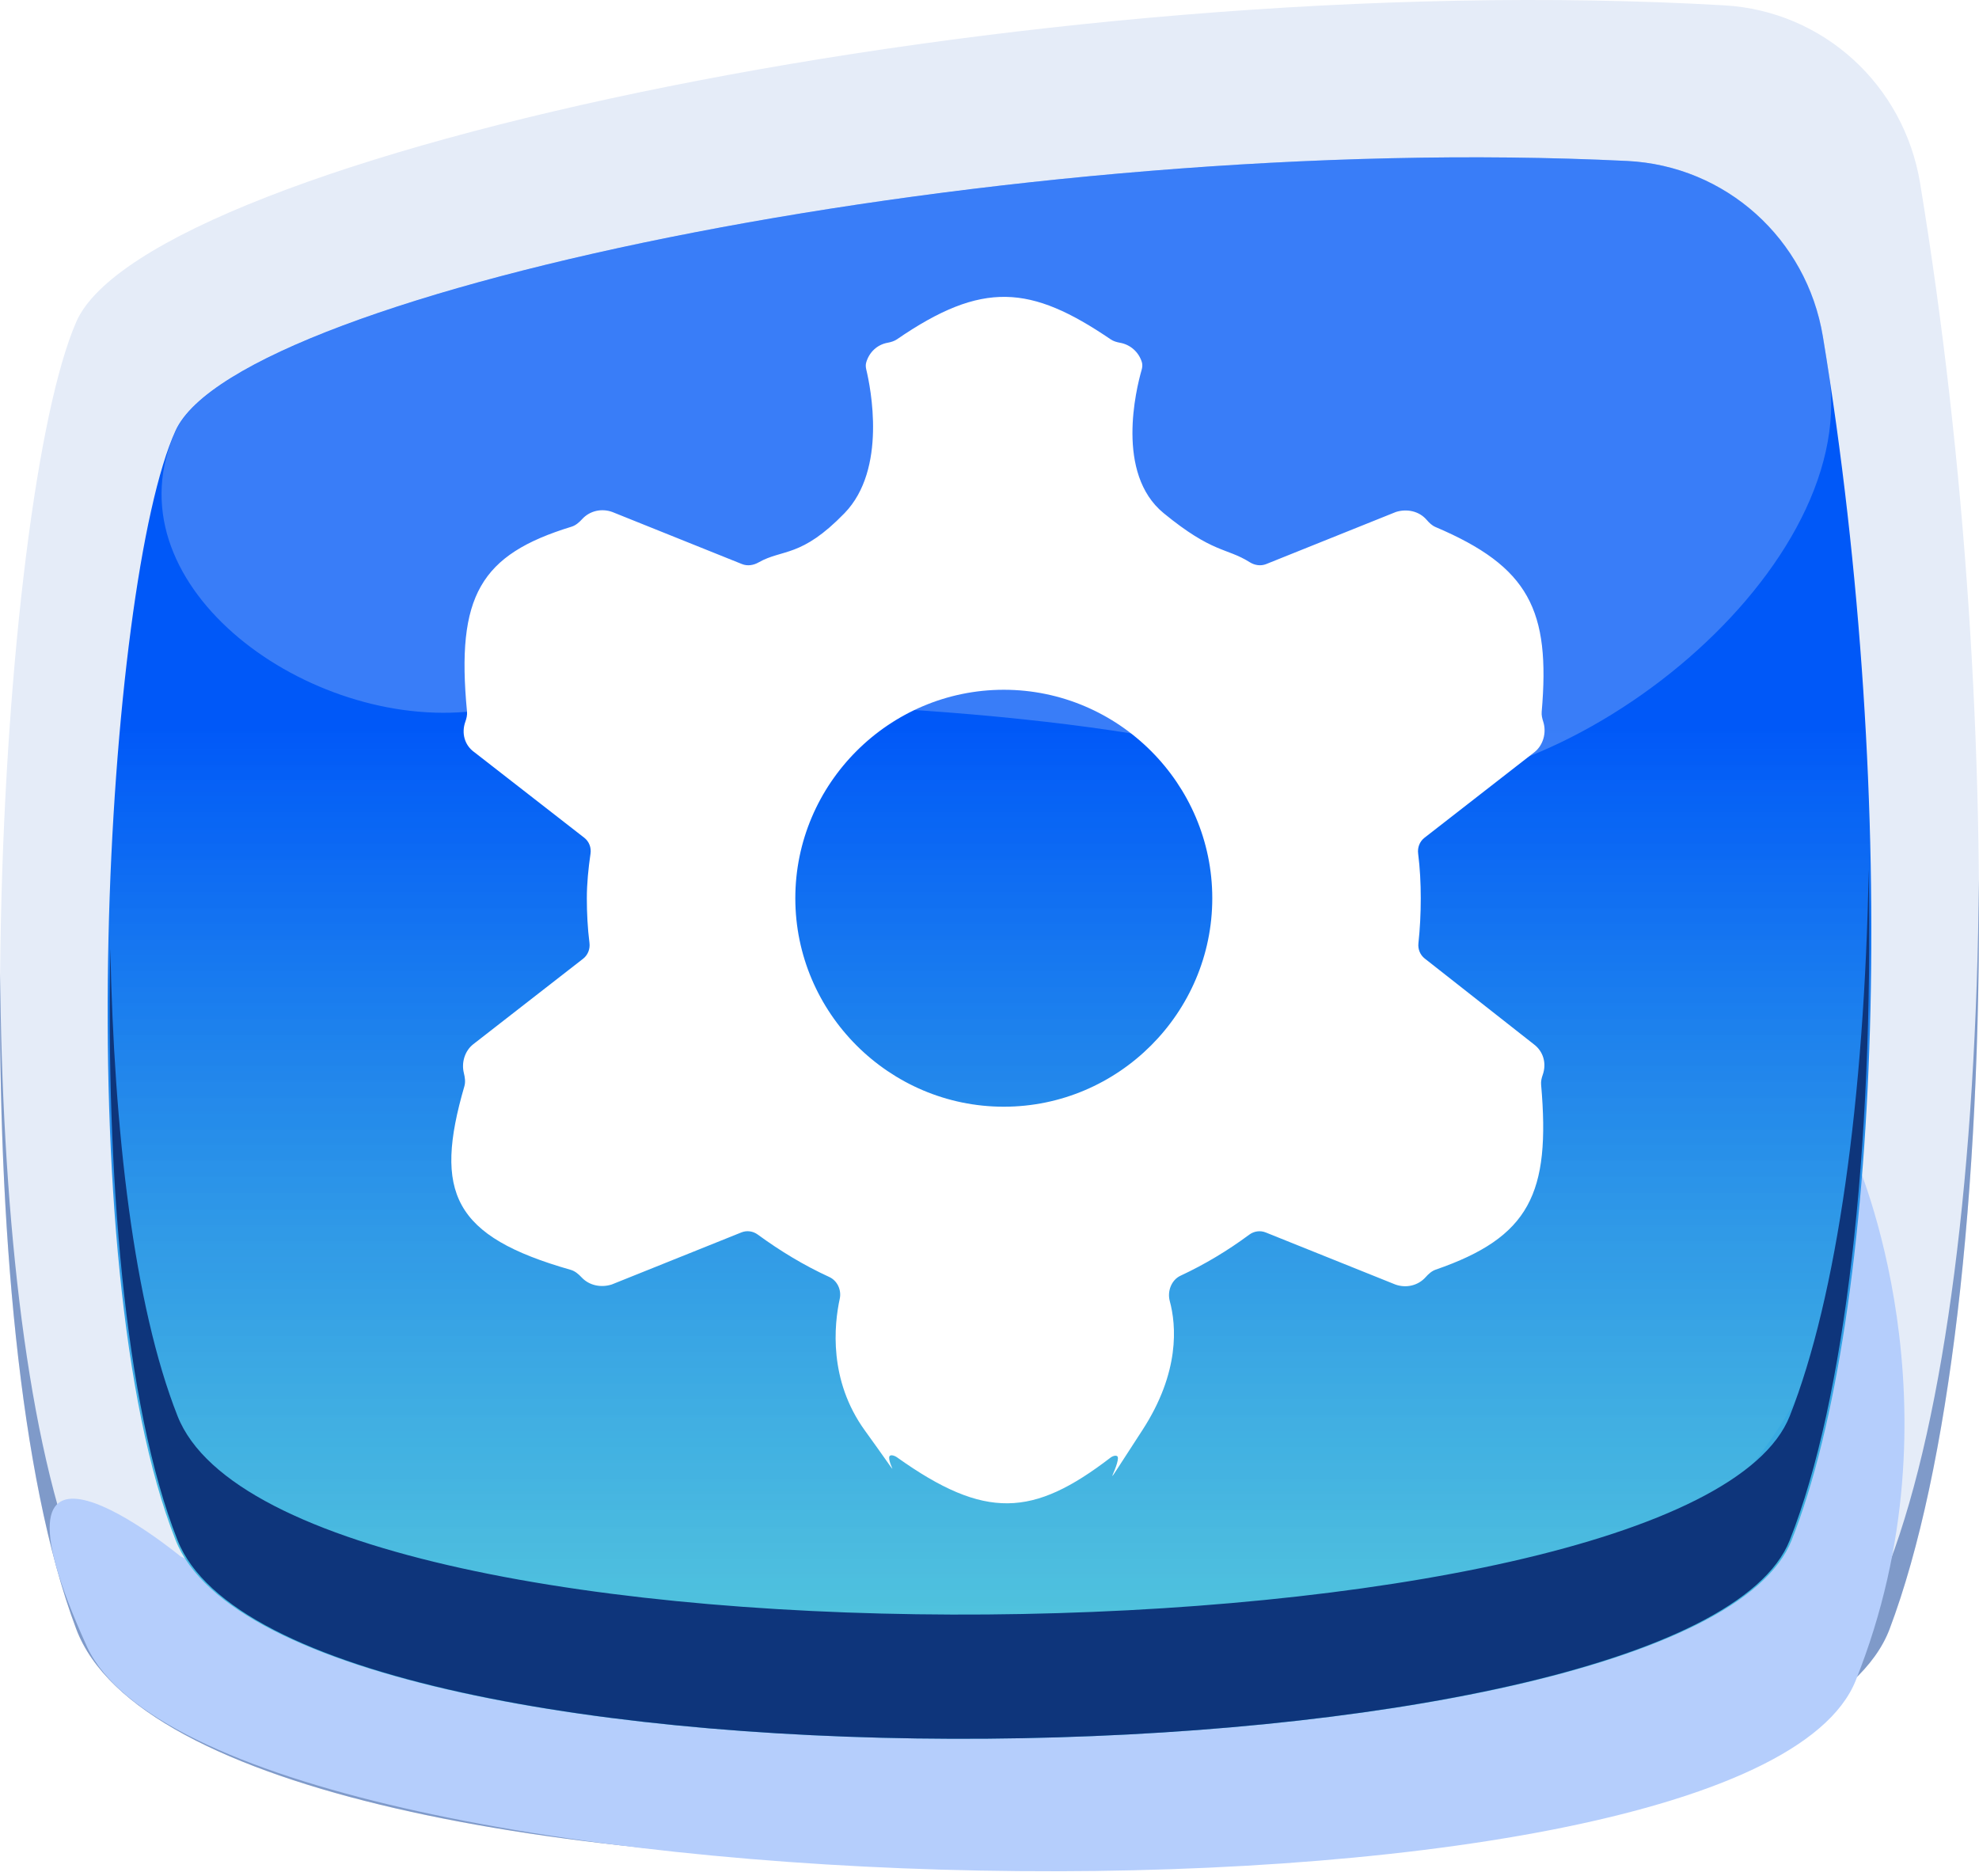 <svg width="346" height="328" viewBox="0 0 346 328" fill="none" xmlns="http://www.w3.org/2000/svg">
<path d="M13.334 56.276C25.958 27.334 180.404 -6.037 301.477 0.935C318.804 1.933 332.876 14.876 335.698 32.002C351.817 129.85 348.252 237.45 330.364 284.837C310.716 336.885 34.814 341.788 13.334 284.837C-8.145 227.886 -0.319 87.581 13.334 56.276Z" fill="#E5ECF8"/>
<path fill-rule="evenodd" clip-rule="evenodd" d="M0.024 170.079C-0.337 213.449 3.302 258.236 13.334 284.837C34.814 341.788 310.716 336.885 330.364 284.837C340.837 257.093 346.4 208.709 345.978 153.727C345.587 203.88 340.095 247.477 330.364 273.256C310.716 325.304 34.814 330.206 13.334 273.256C4.193 249.018 0.36 209.684 0.024 170.079Z" fill="#7F9AC9"/>
<g style="mix-blend-mode:multiply">
<path d="M15.267 288.043C-6.155 241.019 31.573 272.128 31.573 272.128C150.042 328.585 324.444 311.917 324.444 202.677C324.444 202.677 343.628 245.969 324.444 293.831C305.261 341.693 38.288 336.514 15.267 288.043Z" fill="#B5CEFC"/>
</g>
<path d="M30.704 75.278C41.849 50.939 177.037 22.91 284.467 28.142C301.738 28.984 315.879 41.763 318.701 58.822C332.255 140.758 328.922 229.744 313.245 269.301C295.734 313.484 49.847 317.646 30.704 269.301C11.562 220.956 18.536 101.852 30.704 75.278Z" fill="url(#paint0_linear_68_369)"/>
<path d="M284.479 28.142C177.061 22.911 41.891 50.939 30.748 75.278C18.684 101.627 52.576 126.896 81.453 124.464C134.516 119.996 195.301 125.61 217.258 132.464C223.133 134.298 229.862 135.658 237.067 136.791C272.202 142.316 325.18 100.674 319.78 65.519C319.437 63.284 319.081 61.052 318.713 58.825C315.891 41.766 301.75 28.983 284.479 28.142Z" fill="url(#paint1_linear_68_369)"/>
<path fill-rule="evenodd" clip-rule="evenodd" d="M19.292 165.87C18.55 204.505 21.635 245.486 31.042 269.3C50.139 317.645 295.442 313.483 312.911 269.3C322.62 244.743 327.583 201.136 326.716 151.992C325.986 192.086 321.162 226.715 312.911 247.585C295.442 291.768 50.139 295.93 31.042 247.585C23.388 228.208 19.919 197.466 19.292 165.87Z" fill="#0E357B"/>
<g filter="url(#filter0_d_68_369)">
<path d="M249.092 169.039C248.287 168.406 247.881 167.396 247.991 166.378C248.264 163.851 248.4 161.244 248.4 158.5C248.4 155.86 248.266 153.22 247.942 150.689C247.807 149.635 248.207 148.582 249.046 147.929C253.381 144.555 266.722 134.17 268.245 132.985C269.832 131.751 270.421 129.52 269.812 127.627C269.634 127.074 269.491 126.492 269.542 125.913C271.083 108.144 267.345 100.551 250.975 93.593C250.364 93.334 249.872 92.854 249.439 92.35C248.105 90.796 245.963 90.357 244.047 90.967L221.372 100.075C220.426 100.454 219.362 100.292 218.5 99.749C214.382 97.157 212.104 98.266 203.445 91.169C194.996 84.244 198.639 69.458 199.596 66.127C199.726 65.676 199.775 65.205 199.635 64.756C199.083 62.988 197.63 61.706 195.84 61.381C195.261 61.276 194.675 61.115 194.188 60.784C180.185 51.258 171.78 50.505 156.818 60.775C156.328 61.111 155.736 61.275 155.152 61.383C153.363 61.716 151.965 63.026 151.444 64.824C151.326 65.231 151.358 65.653 151.457 66.066C152.207 69.19 155.113 83.478 147.657 91.169C140.049 99.016 136.839 97.386 132.619 99.785C131.736 100.287 130.678 100.455 129.736 100.077L107.055 90.967C105.193 90.29 103.119 90.744 101.779 92.213C101.259 92.783 100.657 93.314 99.919 93.54C84.008 98.411 79.711 105.61 81.65 125.873C81.707 126.475 81.558 127.083 81.354 127.653C80.659 129.594 81.194 131.751 82.958 132.985L102.15 147.923C102.989 148.576 103.398 149.635 103.244 150.687C102.87 153.243 102.6 155.939 102.6 158.5C102.6 161.061 102.735 163.756 103.06 166.311C103.193 167.366 102.787 168.425 101.948 169.077L82.755 184.015C81.256 185.182 80.647 187.239 81.099 189.059C81.287 189.816 81.408 190.621 81.191 191.369C75.792 209.94 79.188 217.611 99.781 223.472C100.538 223.688 101.16 224.23 101.7 224.805C103.041 226.233 105.102 226.623 106.954 226.034L129.629 216.926C130.574 216.547 131.647 216.695 132.469 217.296C136.4 220.169 140.525 222.674 144.982 224.719C146.403 225.37 147.149 227.001 146.818 228.529C145.827 233.107 144.853 242.759 151.2 251.549C158.383 261.497 155.362 257.848 155.457 256.273C155.494 255.663 156.334 255.901 156.832 256.255C172.256 267.247 180.642 266.673 194.145 256.317C194.658 255.923 195.474 255.755 195.457 256.403C195.402 258.552 191.487 264.158 199.699 251.549C206.351 241.336 205.653 233.14 204.517 228.927C204.06 227.231 204.797 225.246 206.389 224.504C210.677 222.505 214.688 220.082 218.423 217.317C219.25 216.705 220.333 216.55 221.288 216.933L243.945 226.034C245.826 226.718 247.924 226.247 249.263 224.742C249.752 224.193 250.316 223.678 251.012 223.438C267.424 217.767 271.114 210.133 269.441 191.083C269.39 190.508 269.528 189.928 269.721 189.384C270.433 187.376 269.838 185.264 268.144 184.015L249.092 169.039ZM175.5 194.95C155.453 194.95 139.05 178.548 139.05 158.5C139.05 138.453 155.453 122.05 175.5 122.05C195.548 122.05 211.95 138.453 211.95 158.5C211.95 178.548 195.548 194.95 175.5 194.95Z" fill="white"/>
</g>
<defs>
<filter id="filter0_d_68_369" x="62.982" y="35.981" width="222.991" height="242.789" filterUnits="userSpaceOnUse" color-interpolation-filters="sRGB">
<feFlood flood-opacity="0" result="BackgroundImageFix"/>
<feColorMatrix in="SourceAlpha" type="matrix" values="0 0 0 0 0 0 0 0 0 0 0 0 0 0 0 0 0 0 127 0" result="hardAlpha"/>
<feOffset dy="-1.448"/>
<feGaussianBlur stdDeviation="7.962"/>
<feComposite in2="hardAlpha" operator="out"/>
<feColorMatrix type="matrix" values="0 0 0 0 1 0 0 0 0 1 0 0 0 0 1 0 0 0 1 0"/>
<feBlend mode="normal" in2="BackgroundImageFix" result="effect1_dropShadow_68_369"/>
<feBlend mode="normal" in="SourceGraphic" in2="effect1_dropShadow_68_369" result="shape"/>
</filter>
<linearGradient id="paint0_linear_68_369" x1="173" y1="27.506" x2="173" y2="304.016" gradientUnits="userSpaceOnUse">
<stop offset="0.359" stop-color="#0058F8"/>
<stop offset="0.922" stop-color="#26B6D6" stop-opacity="0.78"/>
</linearGradient>
<linearGradient id="paint1_linear_68_369" x1="173.724" y1="27.506" x2="173.724" y2="159.246" gradientUnits="userSpaceOnUse">
<stop stop-color="#E5ECF8" stop-opacity="0.25"/>
</linearGradient>
</defs>
</svg>

